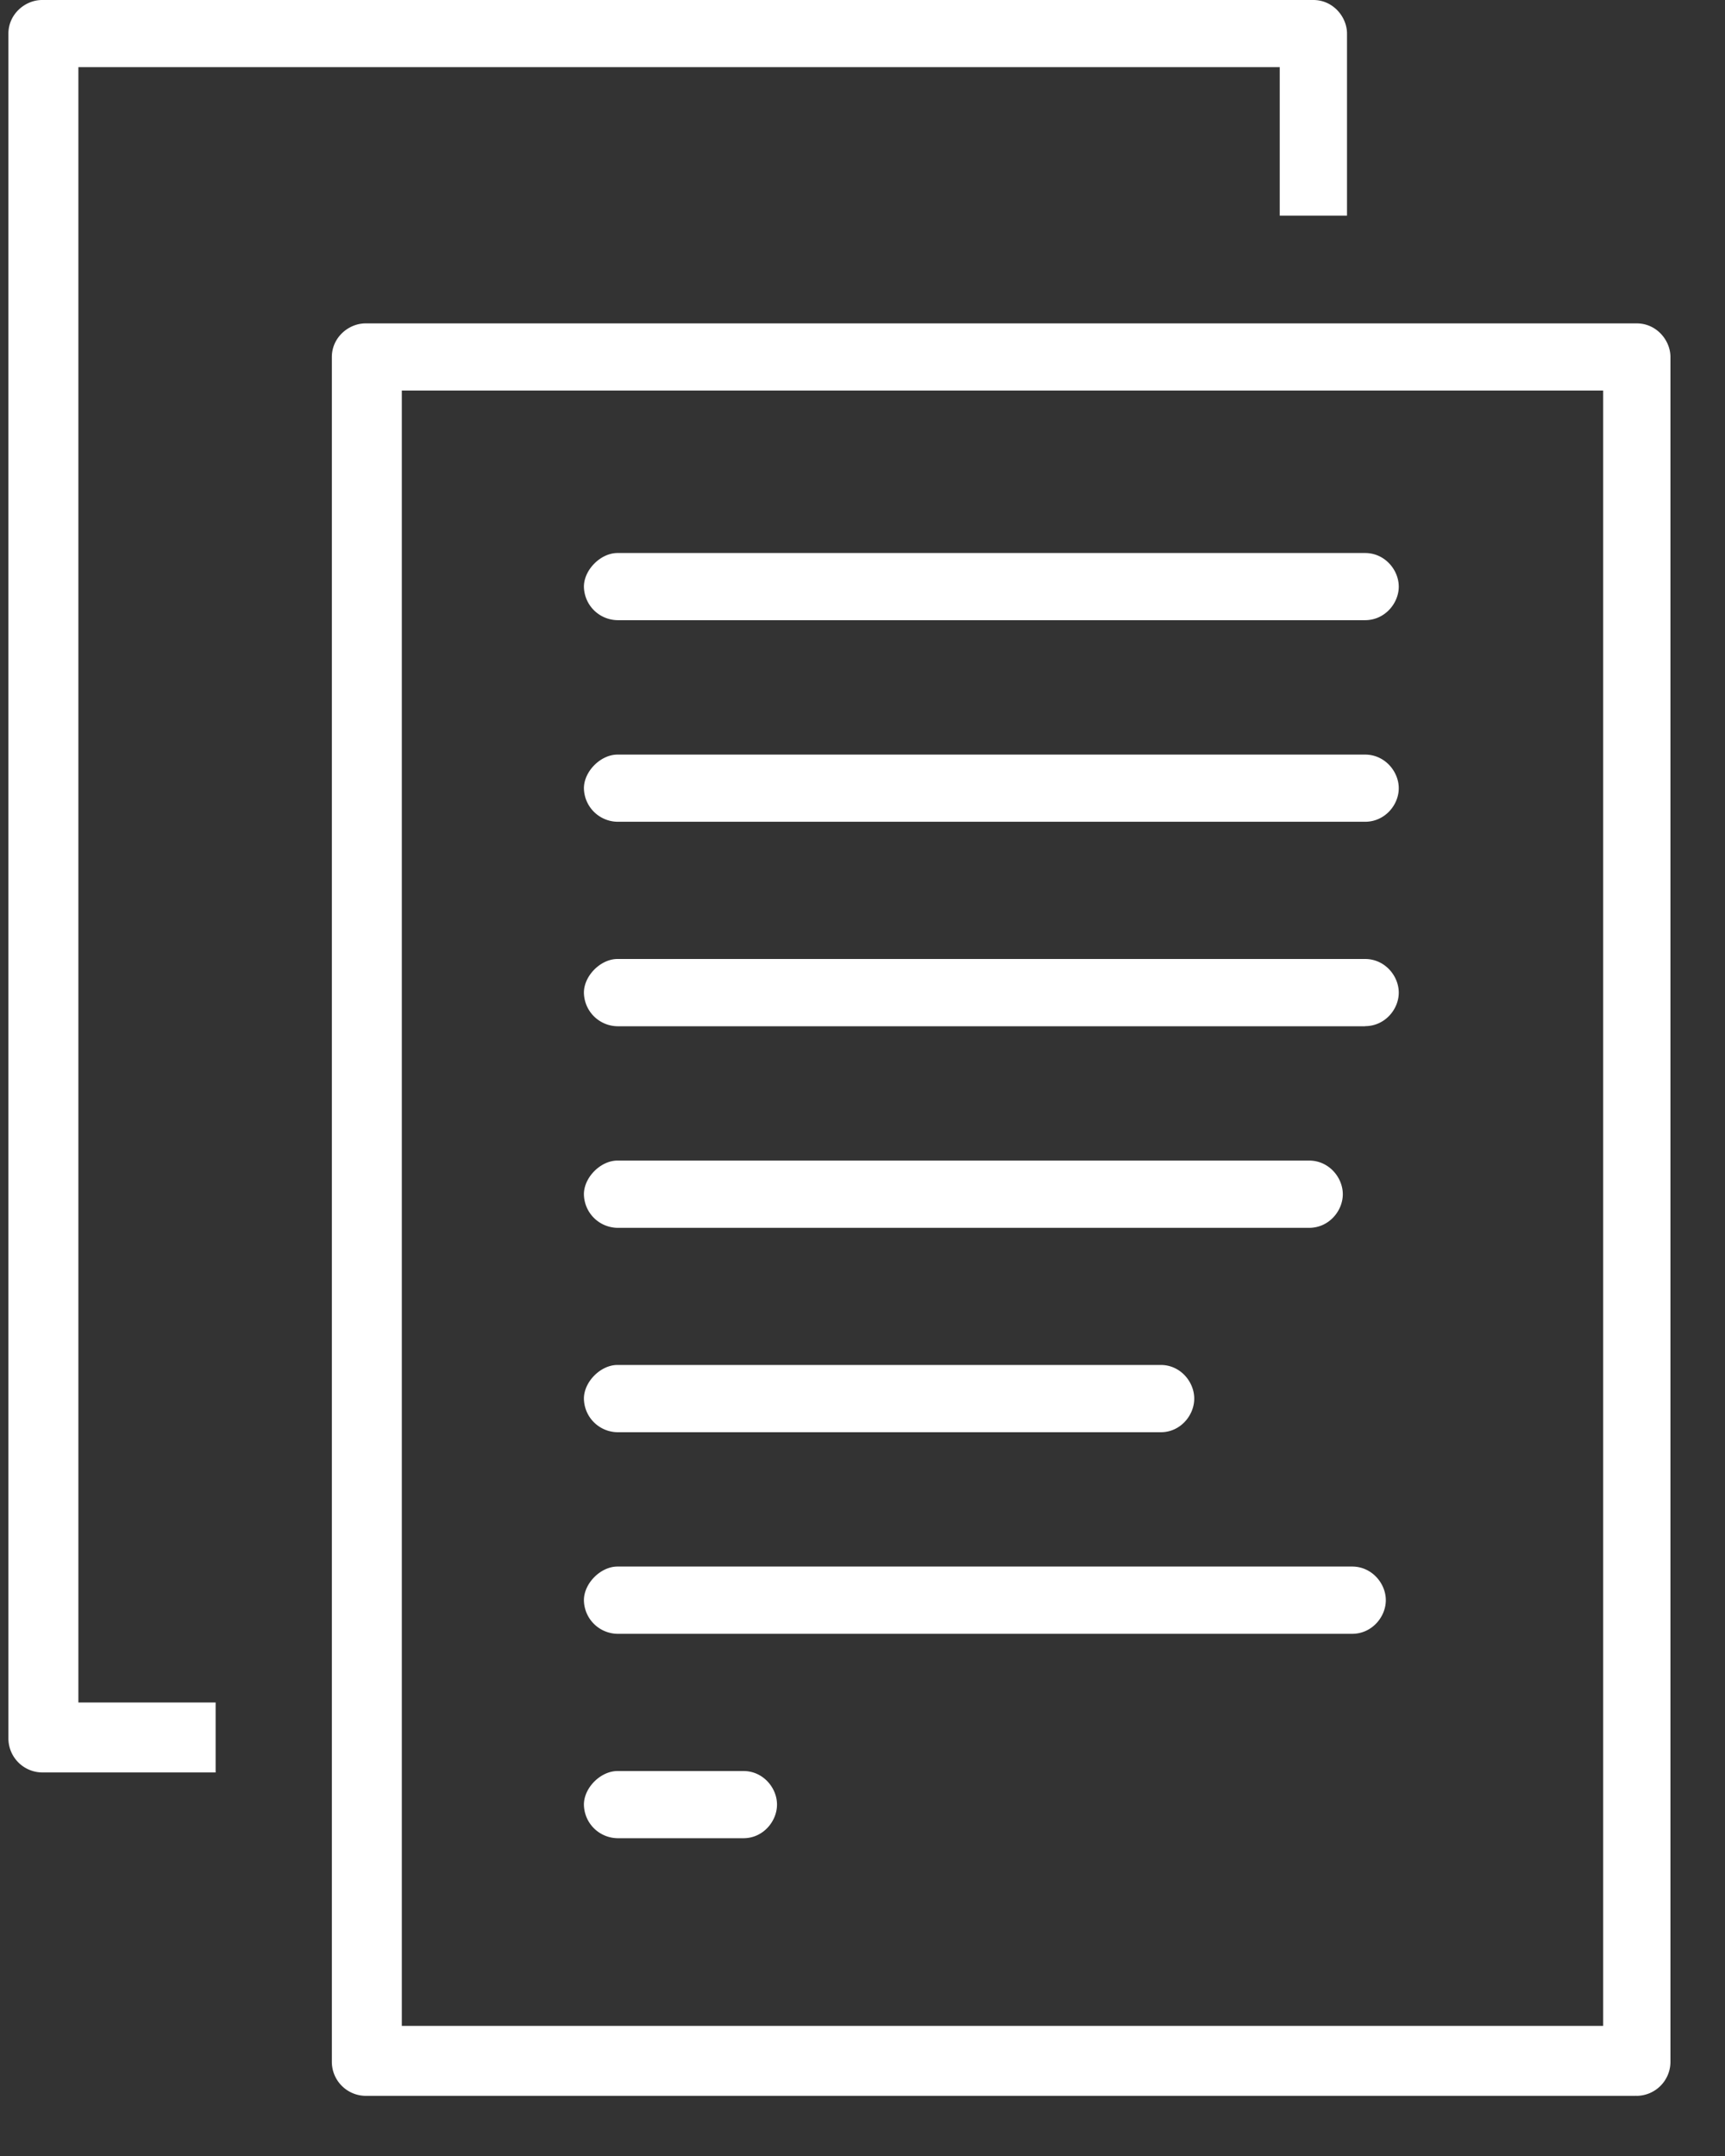 <svg xmlns="http://www.w3.org/2000/svg" width="16" height="20" viewBox="0 0 16 20">
    <rect x="0" y="0" width="16" height="20" fill="#333333" stroke="none"/>
    <g fill="#FFF" fill-rule="nonzero">
        <path d="M2 16.442H.39a.316.316 0 0 1-.312-.312V.312C.078.13.234 0 .39 0h11.792c.182 0 .312.156.312.312V2h-.624V.623H.727v15.17H2v.649z"/>
        <path d="M15.156 19.442H3.39a.316.316 0 0 1-.312-.312V3.312c0-.182.156-.312.312-.312h11.792c.182 0 .312.156.312.312V19.13a.316.316 0 0 1-.312.312.335.335 0 0 1-.312-.312V3.623H3.727v15.17h11.455c.182 0 .312.155.312.31 0 .157-.156.339-.338.339z"/>
        <path d="M12.662 5.753H5.727a.316.316 0 0 1-.311-.311c0-.156.155-.312.311-.312h6.935c.182 0 .312.156.312.312 0 .155-.13.311-.312.311zM12.662 7.623H5.727a.316.316 0 0 1-.311-.311c0-.156.155-.312.311-.312h6.935c.182 0 .312.156.312.312s-.13.311-.312.311zM12.662 9.52H5.727a.316.316 0 0 1-.311-.312c0-.156.155-.312.311-.312h6.935c.182 0 .312.156.312.312s-.13.311-.312.311zM12.143 11.39H5.727a.316.316 0 0 1-.311-.312c0-.156.155-.312.311-.312h6.416c.182 0 .312.156.312.312s-.13.312-.312.312zM10.766 13.286H5.727a.316.316 0 0 1-.311-.312c0-.156.155-.312.311-.312h5.04c.181 0 .31.156.31.312s-.129.312-.31.312zM12.542 15.156H5.727a.316.316 0 0 1-.311-.312c0-.156.155-.312.311-.312h6.815c.182 0 .312.156.312.312s-.13.312-.312.312zM6.896 17.052H5.727a.316.316 0 0 1-.311-.312c0-.156.155-.311.311-.311h1.17c.18 0 .31.155.31.311s-.13.312-.31.312z"/>
    </g>
</svg>
